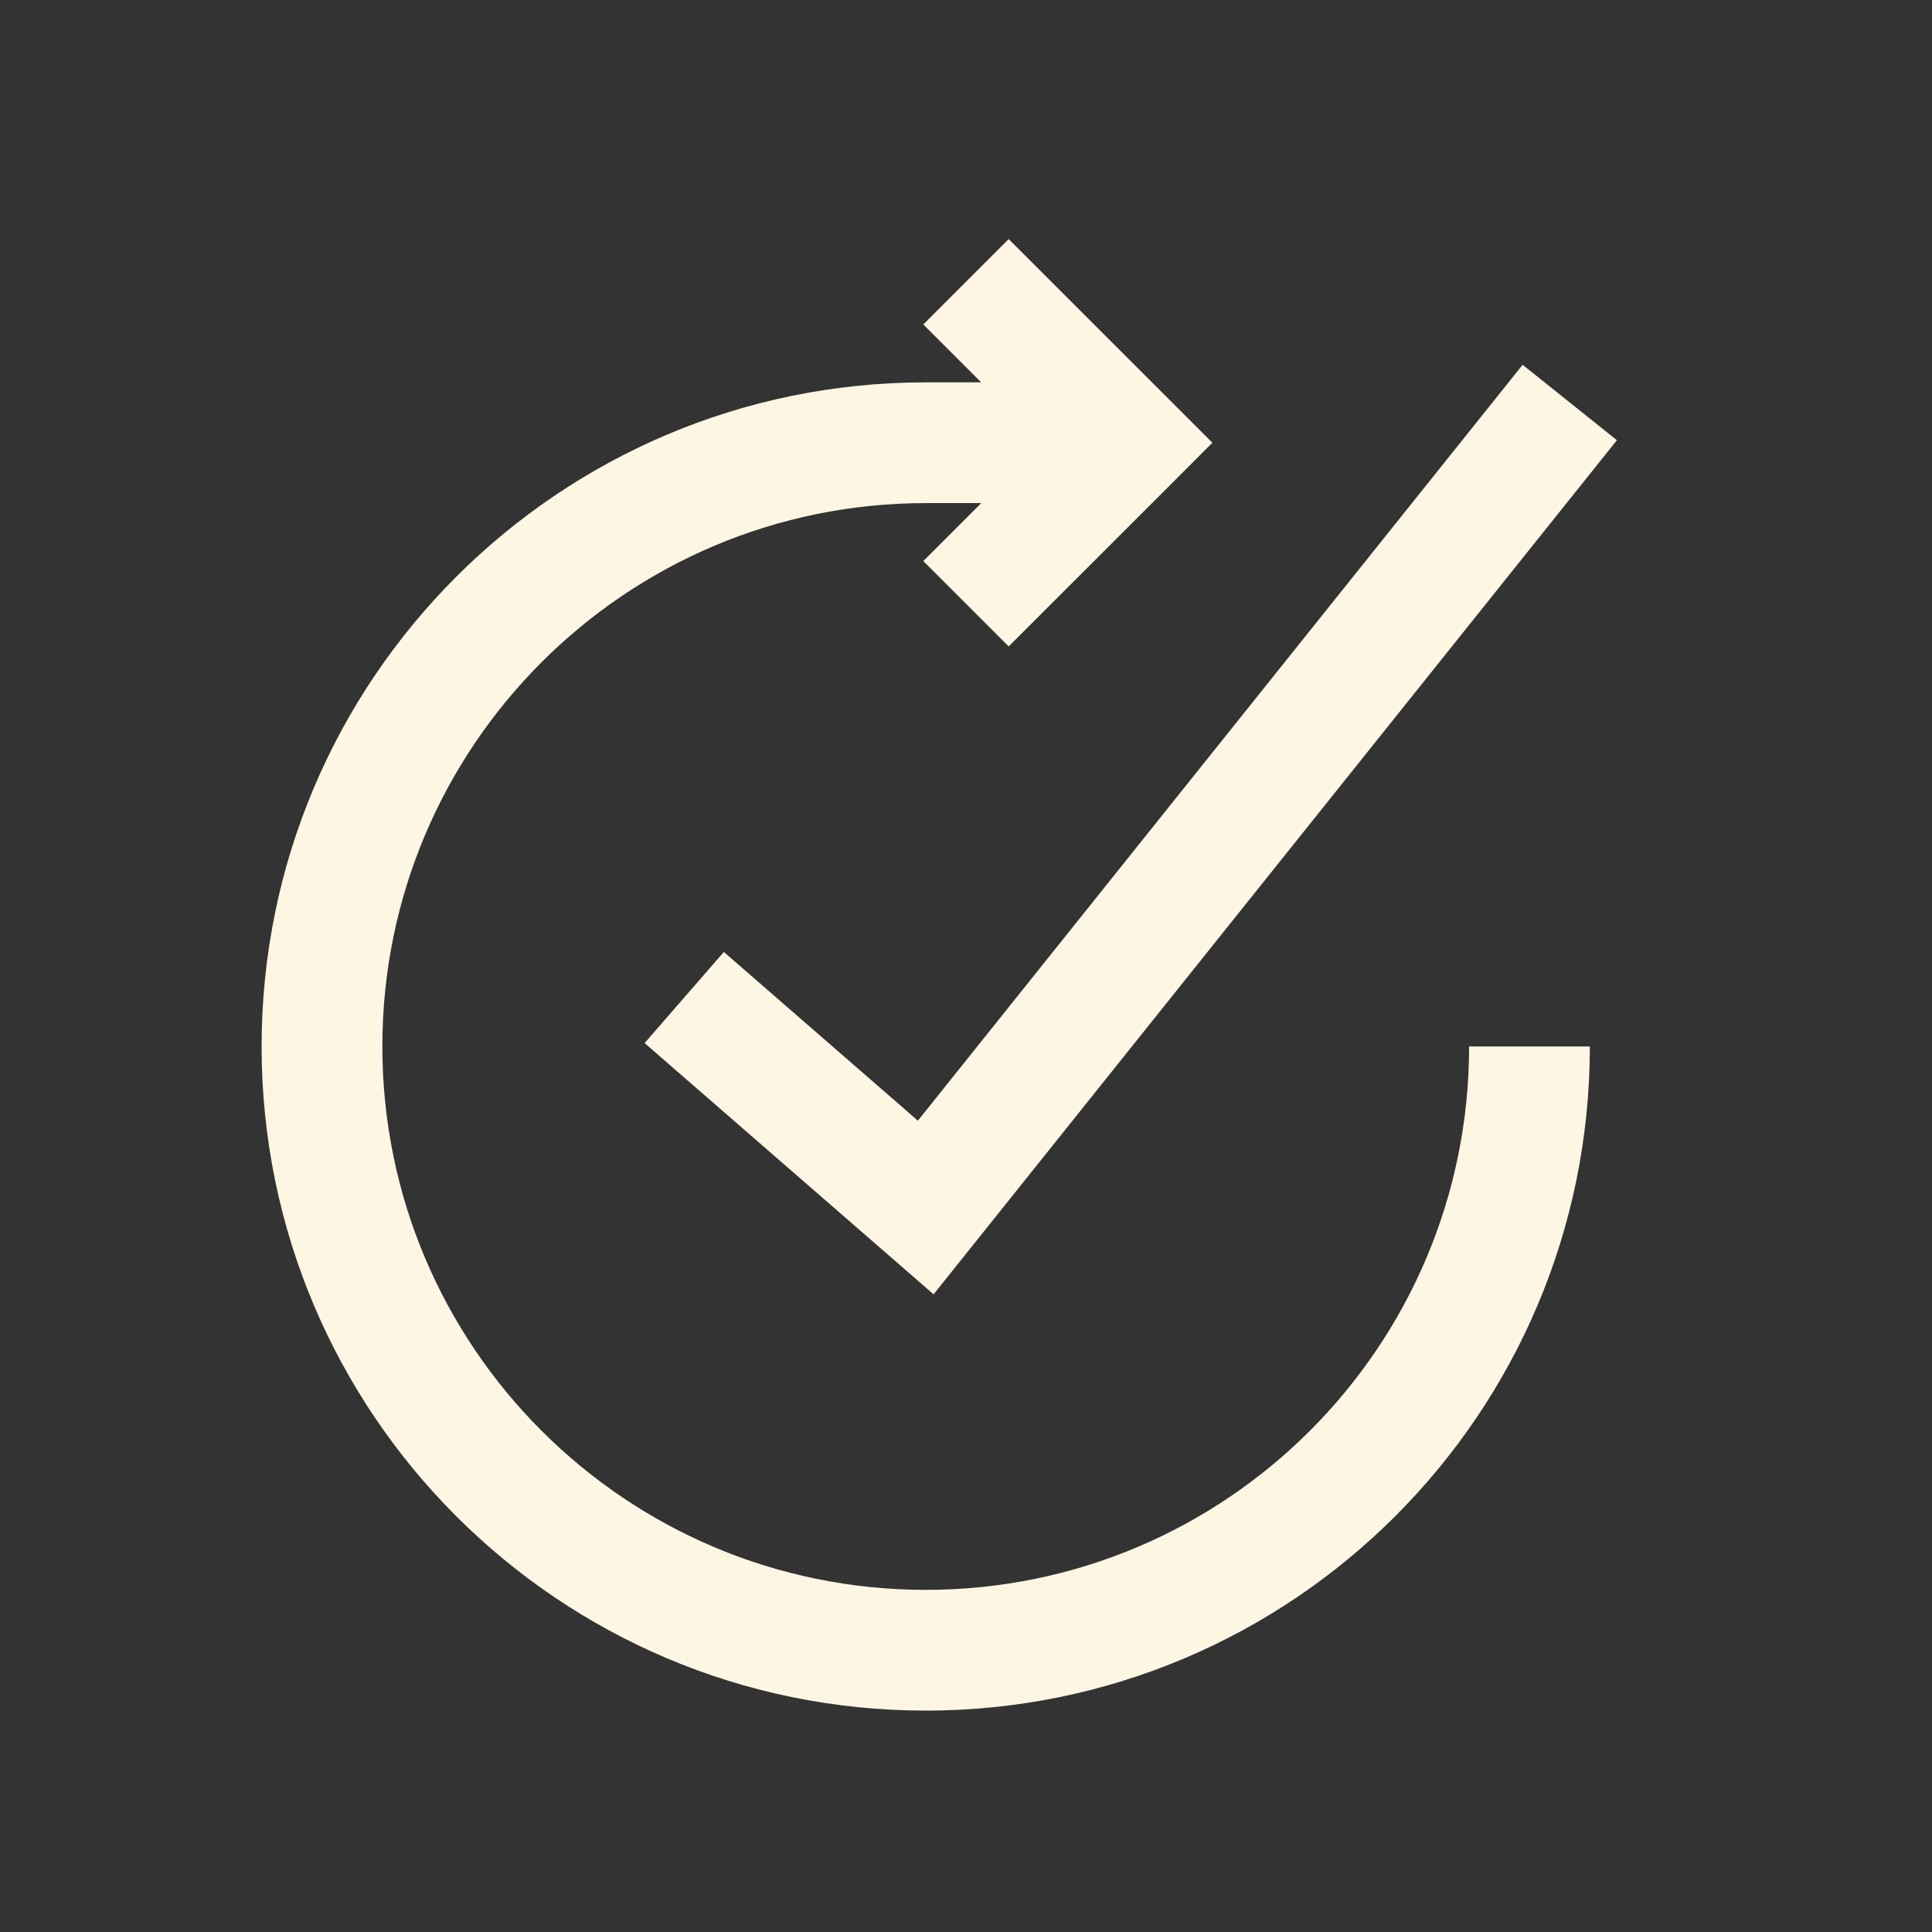 <svg width="32" height="32" viewBox="0 0 32 32" fill="none" xmlns="http://www.w3.org/2000/svg">
<rect x="0" y="0" width="32" height="32" fill="#333333" stroke="none"/>
<path d="M11.333 16.522L15.333 20L26 6.667" stroke="#FDF6E3" stroke-width="2"/>
<path d="M15.333 7.333L15.333 8.333L15.333 7.333ZM18.667 7.333L19.374 8.041L20.081 7.333L19.374 6.626L18.667 7.333ZM24.333 17.333C24.333 22.304 20.304 26.333 15.333 26.333V28.333C21.408 28.333 26.333 23.409 26.333 17.333H24.333ZM15.333 26.333C10.363 26.333 6.333 22.304 6.333 17.333H4.333C4.333 23.409 9.258 28.333 15.333 28.333V26.333ZM6.333 17.333C6.333 12.363 10.363 8.333 15.333 8.333L15.333 6.333C9.258 6.333 4.333 11.258 4.333 17.333H6.333ZM15.333 8.333C16 8.333 16.833 8.333 17.5 8.333C17.833 8.333 18.125 8.333 18.333 8.333C18.437 8.333 18.521 8.333 18.578 8.333C18.607 8.333 18.629 8.333 18.644 8.333C18.651 8.333 18.657 8.333 18.661 8.333C18.663 8.333 18.664 8.333 18.665 8.333C18.666 8.333 18.666 8.333 18.666 8.333C18.666 8.333 18.666 8.333 18.666 8.333C18.666 8.333 18.666 8.333 18.667 8.333C18.667 8.333 18.667 8.333 18.667 7.333C18.667 6.333 18.667 6.333 18.667 6.333C18.667 6.333 18.666 6.333 18.666 6.333C18.666 6.333 18.666 6.333 18.666 6.333C18.666 6.333 18.666 6.333 18.665 6.333C18.664 6.333 18.663 6.333 18.661 6.333C18.657 6.333 18.651 6.333 18.644 6.333C18.629 6.333 18.607 6.333 18.578 6.333C18.521 6.333 18.437 6.333 18.333 6.333C18.125 6.333 17.833 6.333 17.5 6.333C16.833 6.333 16 6.333 15.333 6.333L15.333 8.333ZM19.374 6.626L16.707 3.96L15.293 5.374L17.959 8.041L19.374 6.626ZM17.959 6.626L15.293 9.293L16.707 10.707L19.374 8.041L17.959 6.626Z" fill="#FDF6E3"/>
</svg>
